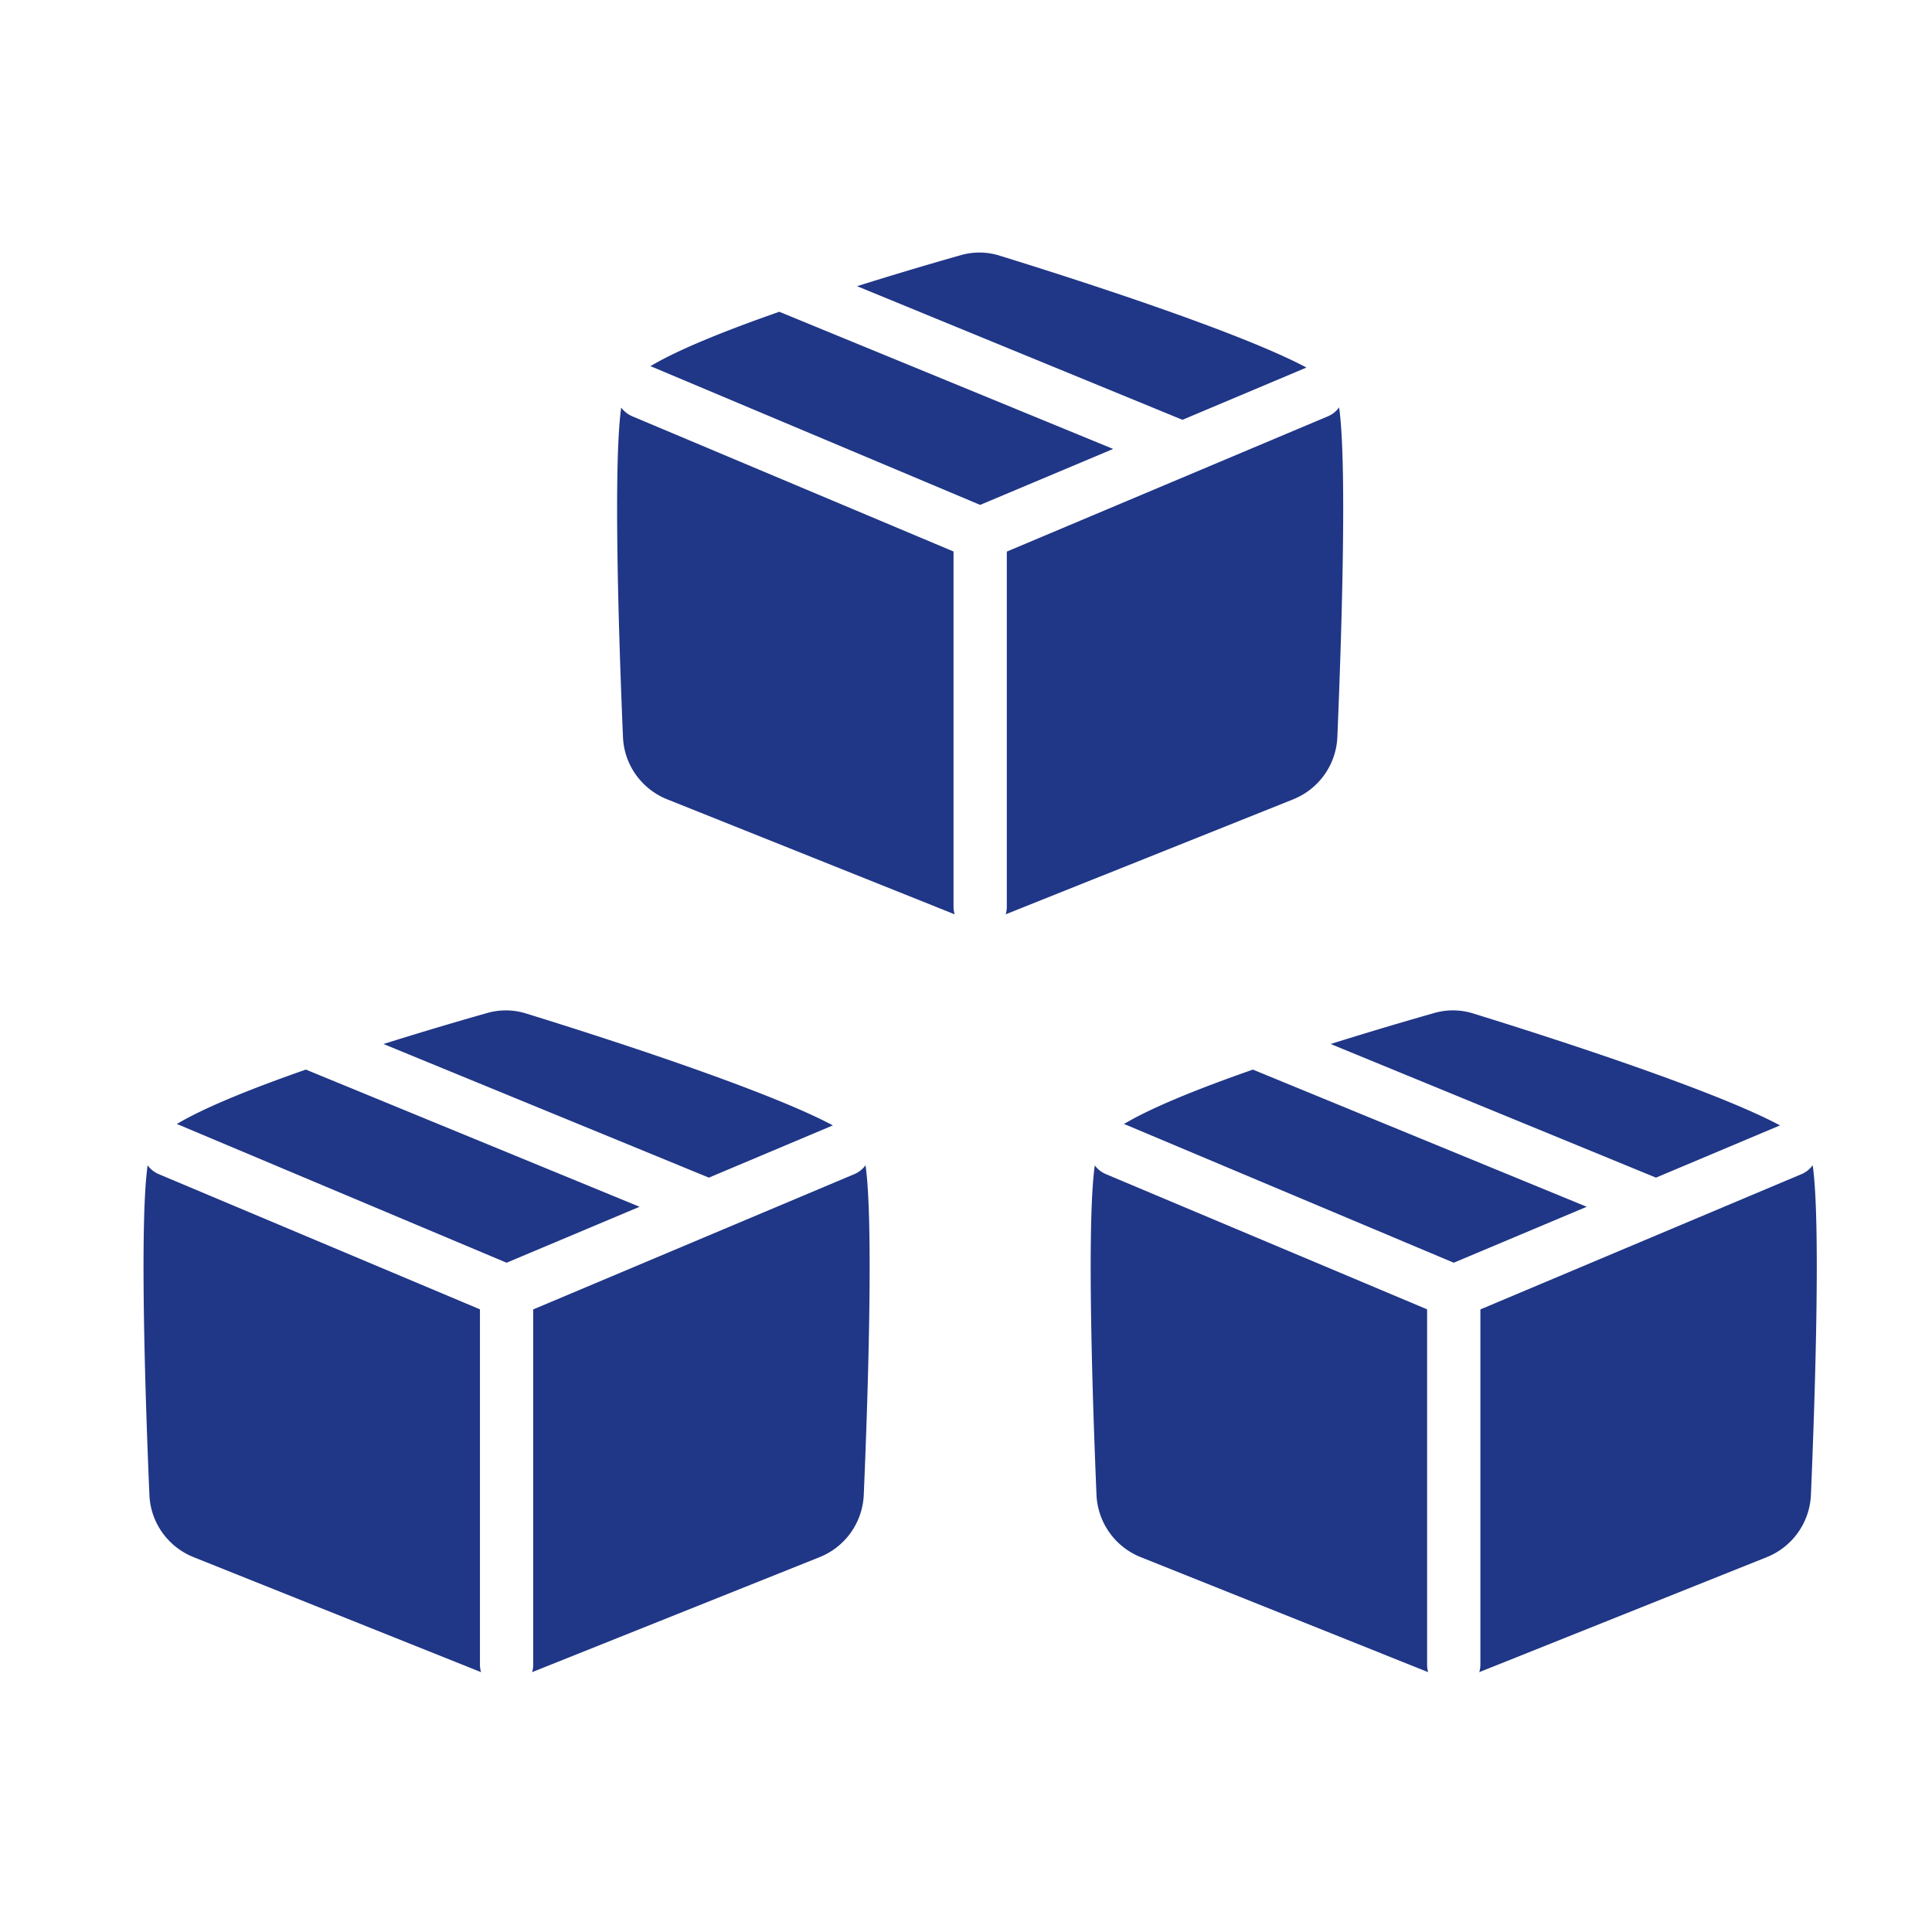 <svg width="24" height="24" fill="none" xmlns="http://www.w3.org/2000/svg"><path d="M4.764 12.969a48.68 48.68 0 011.288-.385.84.84 0 01.48.005c.732.226 2.943.925 3.814 1.391l-1.54.649-4.042-1.66zm-.965.318c-.642.224-1.25.465-1.604.677a.335.335 0 01.035.012l4.063 1.71 1.652-.695L3.8 13.287zm-1.965 1.189c-.104.731-.024 3.021.022 4.094.014.344.23.646.55.774l3.56 1.424.01.004a.33.33 0 01-.014-.094v-4.413l-3.989-1.679a.33.33 0 01-.139-.11zm4.776 6.296l.01-.004 3.56-1.424a.874.874 0 00.55-.774c.046-1.073.126-3.363.022-4.095a.329.329 0 01-.14.111l-3.988 1.68v4.412a.331.331 0 01-.014.094zm9.92-7.803a48.768 48.768 0 011.287-.385.84.84 0 01.481.005c.732.226 2.943.925 3.814 1.391l-1.541.649-4.041-1.66zm-.966.318c-.642.224-1.25.465-1.603.677a.334.334 0 01.035.012l4.063 1.71 1.652-.695-4.147-1.704zM13.6 14.476c-.104.731-.024 3.021.021 4.094a.875.875 0 00.551.774l3.559 1.424.01.004a.331.331 0 01-.013-.094v-4.413l-3.989-1.679a.33.33 0 01-.14-.11zm4.776 6.296l.01-.004 3.56-1.424a.874.874 0 00.55-.774c.045-1.073.126-3.363.022-4.095a.329.329 0 01-.14.111l-3.988 1.68v4.412a.332.332 0 01-.014.094zM10.647 3.555a48.31 48.31 0 011.288-.385.839.839 0 01.48.005c.732.226 2.943.925 3.814 1.391l-1.54.649-4.042-1.66zm-.966.318c-.641.224-1.25.465-1.603.677a.333.333 0 01.035.012l4.063 1.71 1.652-.695-4.147-1.704zM7.717 5.062c-.104.731-.024 3.021.022 4.094.014.344.23.646.55.774l3.56 1.424.01.004a.332.332 0 01-.014-.094V6.851L7.856 5.172a.33.33 0 01-.14-.11zm4.776 6.296l.01-.004 3.56-1.424a.874.874 0 00.55-.774c.045-1.073.126-3.363.022-4.095a.33.33 0 01-.14.111l-3.988 1.68v4.412a.329.329 0 01-.014.094z" fill="#203686"/></svg>